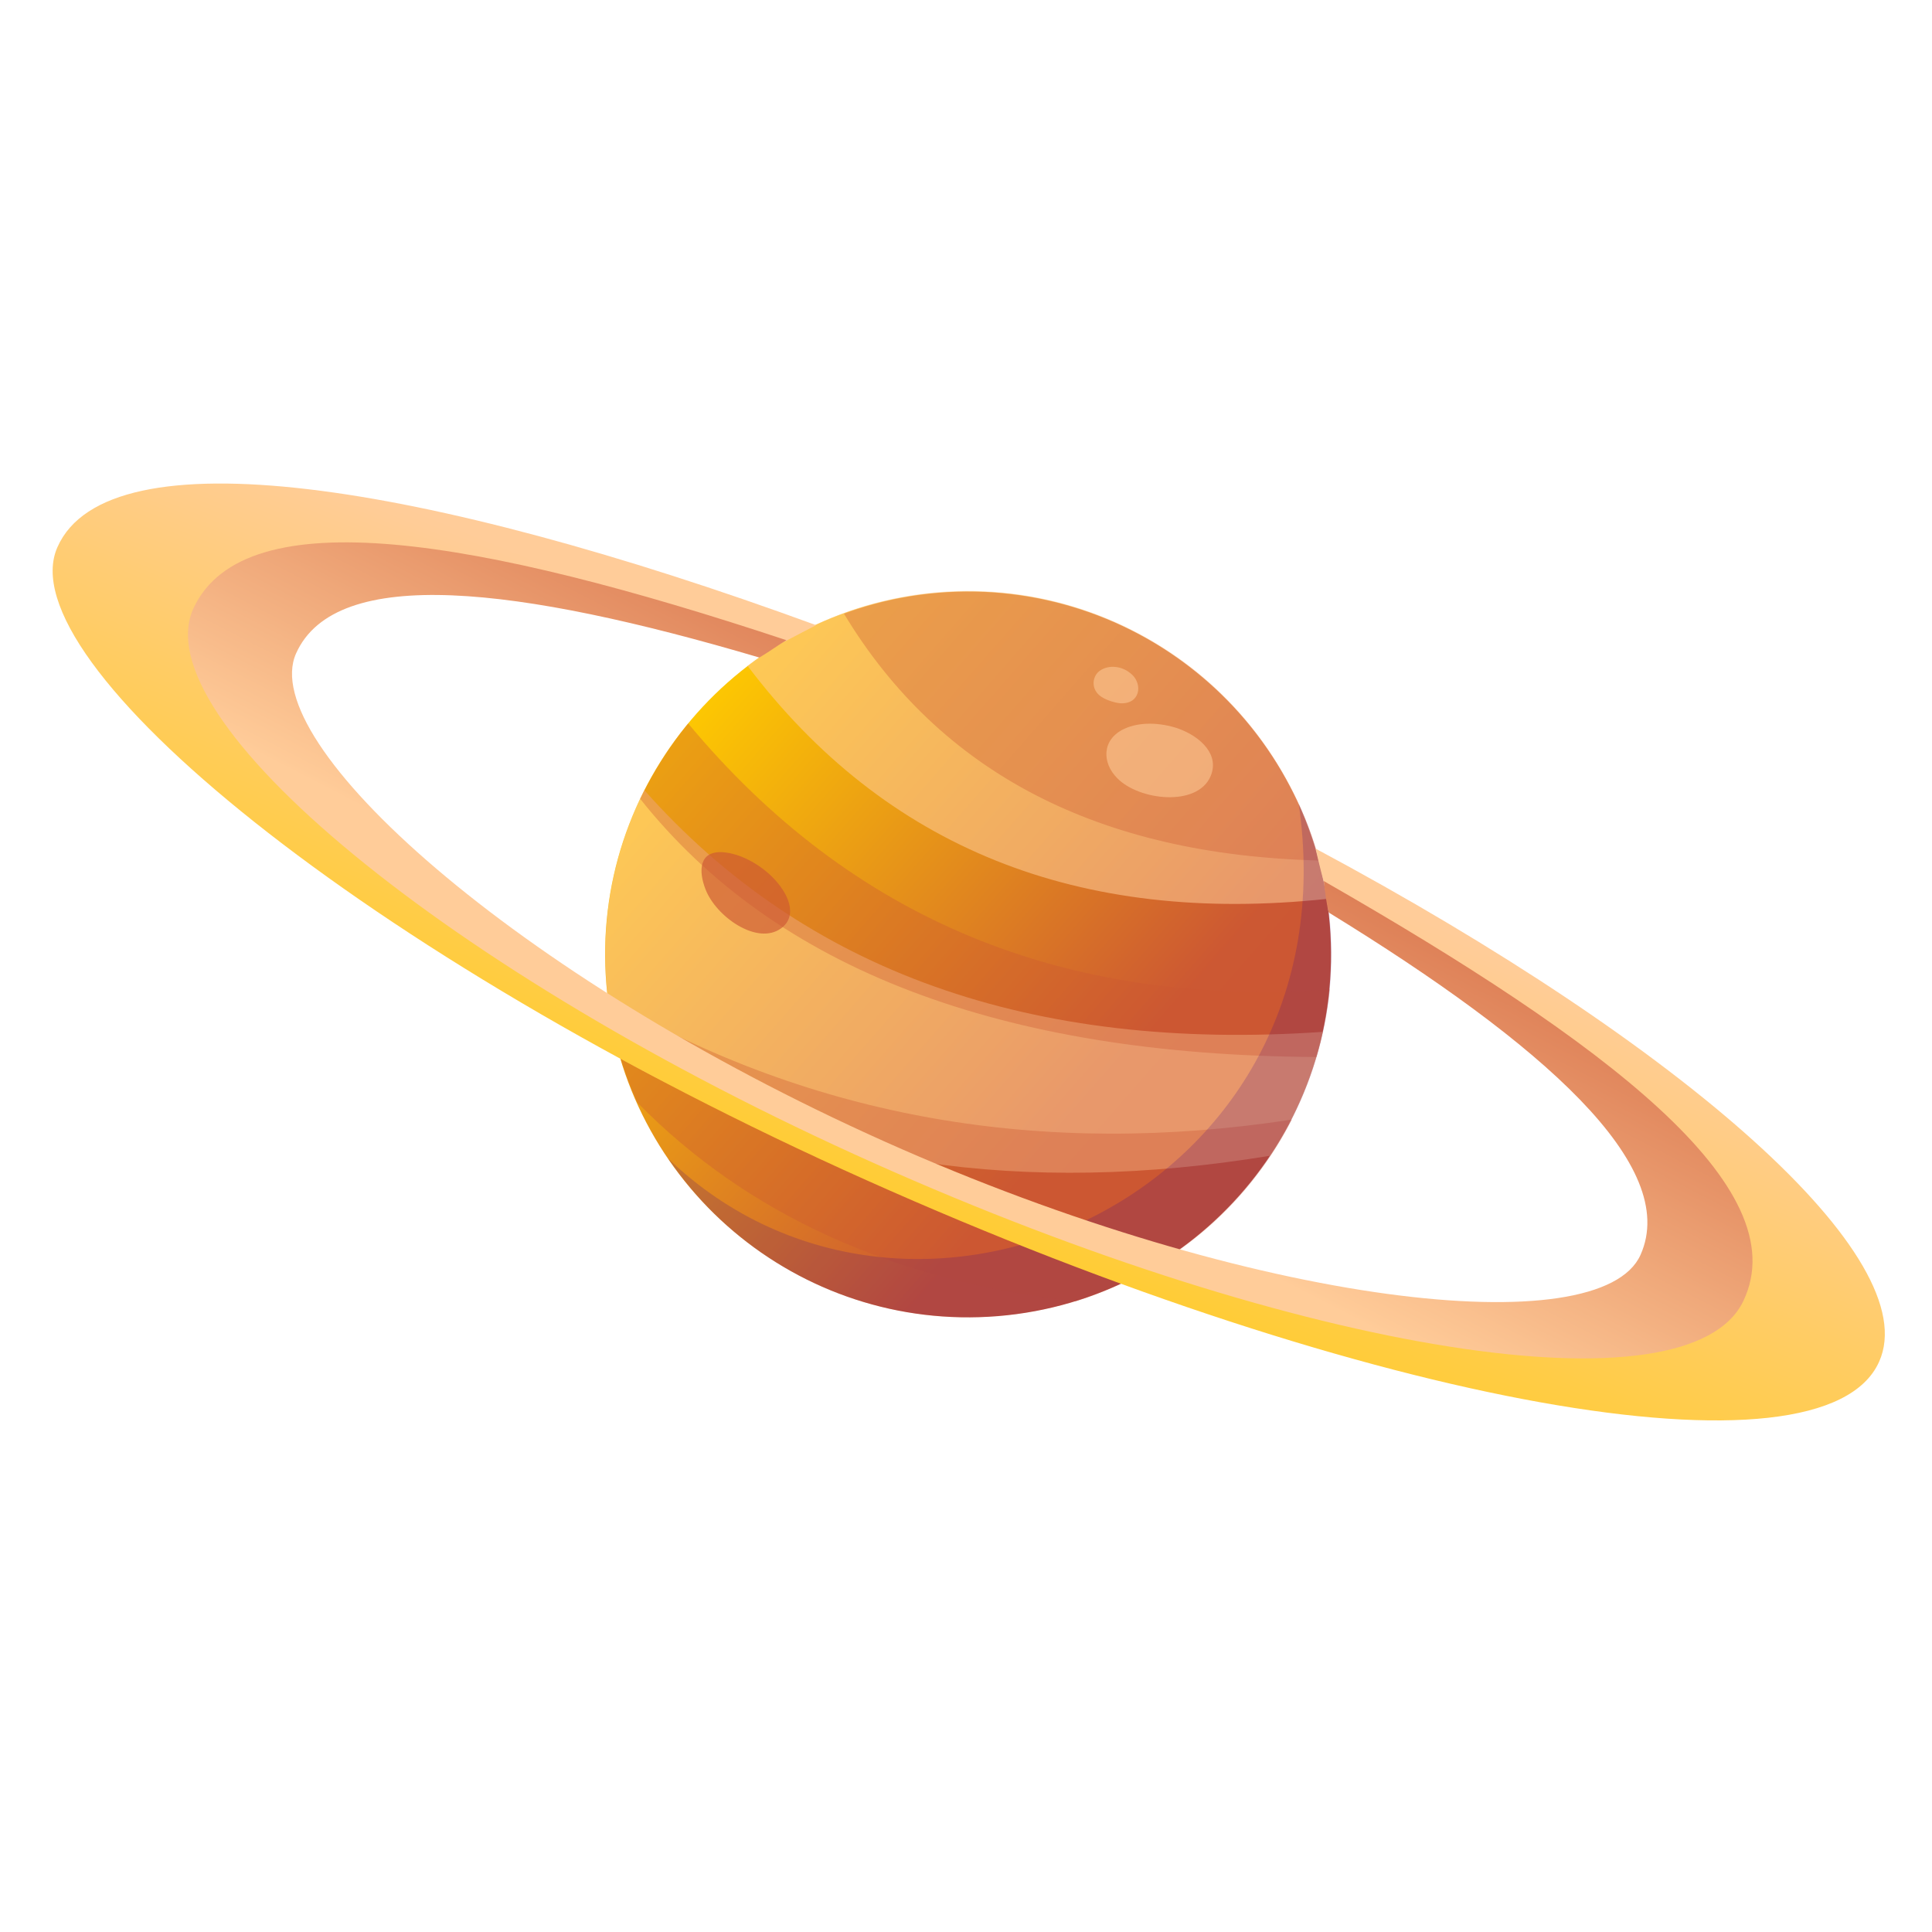 <svg xmlns="http://www.w3.org/2000/svg" xmlns:xlink="http://www.w3.org/1999/xlink" width="204" zoomAndPan="magnify" viewBox="0 0 153 153" height="204" preserveAspectRatio="xMidYMid meet" version="1.0"><defs><clipPath id="281d657086"><path d="M 47 46 L 106 46 L 106 105 L 47 105 Z M 47 46 " clip-rule="nonzero"/></clipPath><clipPath id="d9c83edb9a"><path d="M 48.02 77.953 C 49.32 93.766 63.219 105.527 79.035 104.227 C 94.848 102.922 106.609 89.027 105.309 73.211 C 104.004 57.395 90.109 45.633 74.293 46.938 C 58.477 48.238 46.715 62.137 48.02 77.953 Z M 48.02 77.953 " clip-rule="evenodd"/></clipPath><linearGradient x1="5134.377" gradientTransform="matrix(0.01, 0, 0, -0.01, -7.8, -9.703)" y1="-5598.143" x2="11332.788" gradientUnits="userSpaceOnUse" y2="-11023.85" id="b834b1d535"><stop stop-opacity="1" stop-color="rgb(100%, 79.999%, 0%)" offset="0"/><stop stop-opacity="1" stop-color="rgb(100%, 79.999%, 0%)" offset="0.125"/><stop stop-opacity="1" stop-color="rgb(100%, 79.999%, 0%)" offset="0.156"/><stop stop-opacity="1" stop-color="rgb(99.982%, 79.959%, 0.017%)" offset="0.164"/><stop stop-opacity="1" stop-color="rgb(99.825%, 79.599%, 0.172%)" offset="0.168"/><stop stop-opacity="1" stop-color="rgb(99.686%, 79.279%, 0.313%)" offset="0.172"/><stop stop-opacity="1" stop-color="rgb(99.545%, 78.958%, 0.452%)" offset="0.176"/><stop stop-opacity="1" stop-color="rgb(99.406%, 78.638%, 0.592%)" offset="0.18"/><stop stop-opacity="1" stop-color="rgb(99.266%, 78.317%, 0.731%)" offset="0.184"/><stop stop-opacity="1" stop-color="rgb(99.127%, 77.998%, 0.871%)" offset="0.188"/><stop stop-opacity="1" stop-color="rgb(98.987%, 77.678%, 1.01%)" offset="0.191"/><stop stop-opacity="1" stop-color="rgb(98.848%, 77.357%, 1.151%)" offset="0.195"/><stop stop-opacity="1" stop-color="rgb(98.708%, 77.037%, 1.289%)" offset="0.199"/><stop stop-opacity="1" stop-color="rgb(98.569%, 76.717%, 1.43%)" offset="0.203"/><stop stop-opacity="1" stop-color="rgb(98.428%, 76.396%, 1.569%)" offset="0.207"/><stop stop-opacity="1" stop-color="rgb(98.289%, 76.076%, 1.709%)" offset="0.211"/><stop stop-opacity="1" stop-color="rgb(98.149%, 75.755%, 1.848%)" offset="0.215"/><stop stop-opacity="1" stop-color="rgb(98.01%, 75.435%, 1.988%)" offset="0.219"/><stop stop-opacity="1" stop-color="rgb(97.87%, 75.114%, 2.127%)" offset="0.223"/><stop stop-opacity="1" stop-color="rgb(97.731%, 74.794%, 2.267%)" offset="0.227"/><stop stop-opacity="1" stop-color="rgb(97.591%, 74.474%, 2.406%)" offset="0.23"/><stop stop-opacity="1" stop-color="rgb(97.452%, 74.155%, 2.547%)" offset="0.234"/><stop stop-opacity="1" stop-color="rgb(97.311%, 73.834%, 2.686%)" offset="0.238"/><stop stop-opacity="1" stop-color="rgb(97.173%, 73.514%, 2.826%)" offset="0.242"/><stop stop-opacity="1" stop-color="rgb(97.032%, 73.193%, 2.965%)" offset="0.246"/><stop stop-opacity="1" stop-color="rgb(96.893%, 72.873%, 3.105%)" offset="0.25"/><stop stop-opacity="1" stop-color="rgb(96.754%, 72.552%, 3.244%)" offset="0.254"/><stop stop-opacity="1" stop-color="rgb(96.616%, 72.232%, 3.383%)" offset="0.258"/><stop stop-opacity="1" stop-color="rgb(96.475%, 71.912%, 3.522%)" offset="0.262"/><stop stop-opacity="1" stop-color="rgb(96.336%, 71.591%, 3.662%)" offset="0.266"/><stop stop-opacity="1" stop-color="rgb(96.196%, 71.271%, 3.801%)" offset="0.27"/><stop stop-opacity="1" stop-color="rgb(96.057%, 70.95%, 3.941%)" offset="0.273"/><stop stop-opacity="1" stop-color="rgb(95.917%, 70.63%, 4.08%)" offset="0.277"/><stop stop-opacity="1" stop-color="rgb(95.778%, 70.311%, 4.221%)" offset="0.281"/><stop stop-opacity="1" stop-color="rgb(95.638%, 69.991%, 4.359%)" offset="0.285"/><stop stop-opacity="1" stop-color="rgb(95.499%, 69.67%, 4.5%)" offset="0.289"/><stop stop-opacity="1" stop-color="rgb(95.358%, 69.35%, 4.639%)" offset="0.293"/><stop stop-opacity="1" stop-color="rgb(95.219%, 69.029%, 4.779%)" offset="0.297"/><stop stop-opacity="1" stop-color="rgb(95.079%, 68.709%, 4.918%)" offset="0.301"/><stop stop-opacity="1" stop-color="rgb(94.94%, 68.388%, 5.058%)" offset="0.305"/><stop stop-opacity="1" stop-color="rgb(94.8%, 68.068%, 5.197%)" offset="0.309"/><stop stop-opacity="1" stop-color="rgb(94.661%, 67.747%, 5.338%)" offset="0.312"/><stop stop-opacity="1" stop-color="rgb(94.521%, 67.427%, 5.476%)" offset="0.316"/><stop stop-opacity="1" stop-color="rgb(94.382%, 67.107%, 5.617%)" offset="0.32"/><stop stop-opacity="1" stop-color="rgb(94.241%, 66.786%, 5.756%)" offset="0.324"/><stop stop-opacity="1" stop-color="rgb(94.102%, 66.467%, 5.896%)" offset="0.328"/><stop stop-opacity="1" stop-color="rgb(93.962%, 66.147%, 6.035%)" offset="0.332"/><stop stop-opacity="1" stop-color="rgb(93.823%, 65.826%, 6.175%)" offset="0.336"/><stop stop-opacity="1" stop-color="rgb(93.683%, 65.506%, 6.314%)" offset="0.34"/><stop stop-opacity="1" stop-color="rgb(93.544%, 65.186%, 6.454%)" offset="0.344"/><stop stop-opacity="1" stop-color="rgb(93.404%, 64.865%, 6.593%)" offset="0.348"/><stop stop-opacity="1" stop-color="rgb(93.265%, 64.545%, 6.734%)" offset="0.352"/><stop stop-opacity="1" stop-color="rgb(93.124%, 64.224%, 6.873%)" offset="0.355"/><stop stop-opacity="1" stop-color="rgb(92.986%, 63.904%, 7.013%)" offset="0.359"/><stop stop-opacity="1" stop-color="rgb(92.845%, 63.583%, 7.152%)" offset="0.363"/><stop stop-opacity="1" stop-color="rgb(92.706%, 63.263%, 7.292%)" offset="0.367"/><stop stop-opacity="1" stop-color="rgb(92.566%, 62.943%, 7.431%)" offset="0.371"/><stop stop-opacity="1" stop-color="rgb(92.427%, 62.622%, 7.571%)" offset="0.375"/><stop stop-opacity="1" stop-color="rgb(92.288%, 62.302%, 7.71%)" offset="0.379"/><stop stop-opacity="1" stop-color="rgb(92.149%, 61.983%, 7.849%)" offset="0.383"/><stop stop-opacity="1" stop-color="rgb(92.009%, 61.662%, 7.988%)" offset="0.387"/><stop stop-opacity="1" stop-color="rgb(91.87%, 61.342%, 8.128%)" offset="0.391"/><stop stop-opacity="1" stop-color="rgb(91.73%, 61.021%, 8.267%)" offset="0.395"/><stop stop-opacity="1" stop-color="rgb(91.591%, 60.701%, 8.408%)" offset="0.398"/><stop stop-opacity="1" stop-color="rgb(91.451%, 60.381%, 8.546%)" offset="0.402"/><stop stop-opacity="1" stop-color="rgb(91.312%, 60.06%, 8.687%)" offset="0.406"/><stop stop-opacity="1" stop-color="rgb(91.171%, 59.74%, 8.826%)" offset="0.41"/><stop stop-opacity="1" stop-color="rgb(91.032%, 59.419%, 8.966%)" offset="0.414"/><stop stop-opacity="1" stop-color="rgb(90.892%, 59.099%, 9.105%)" offset="0.418"/><stop stop-opacity="1" stop-color="rgb(90.753%, 58.778%, 9.245%)" offset="0.422"/><stop stop-opacity="1" stop-color="rgb(90.613%, 58.458%, 9.384%)" offset="0.426"/><stop stop-opacity="1" stop-color="rgb(90.474%, 58.139%, 9.525%)" offset="0.43"/><stop stop-opacity="1" stop-color="rgb(90.334%, 57.819%, 9.663%)" offset="0.434"/><stop stop-opacity="1" stop-color="rgb(90.195%, 57.498%, 9.804%)" offset="0.438"/><stop stop-opacity="1" stop-color="rgb(90.054%, 57.178%, 9.943%)" offset="0.441"/><stop stop-opacity="1" stop-color="rgb(89.915%, 56.857%, 10.083%)" offset="0.445"/><stop stop-opacity="1" stop-color="rgb(89.775%, 56.537%, 10.222%)" offset="0.449"/><stop stop-opacity="1" stop-color="rgb(89.636%, 56.216%, 10.362%)" offset="0.453"/><stop stop-opacity="1" stop-color="rgb(89.496%, 55.896%, 10.501%)" offset="0.457"/><stop stop-opacity="1" stop-color="rgb(89.357%, 55.576%, 10.641%)" offset="0.461"/><stop stop-opacity="1" stop-color="rgb(89.217%, 55.255%, 10.78%)" offset="0.465"/><stop stop-opacity="1" stop-color="rgb(89.078%, 54.935%, 10.921%)" offset="0.469"/><stop stop-opacity="1" stop-color="rgb(88.937%, 54.614%, 11.06%)" offset="0.473"/><stop stop-opacity="1" stop-color="rgb(88.799%, 54.295%, 11.2%)" offset="0.477"/><stop stop-opacity="1" stop-color="rgb(88.658%, 53.975%, 11.339%)" offset="0.48"/><stop stop-opacity="1" stop-color="rgb(88.519%, 53.654%, 11.479%)" offset="0.484"/><stop stop-opacity="1" stop-color="rgb(88.379%, 53.334%, 11.618%)" offset="0.488"/><stop stop-opacity="1" stop-color="rgb(88.24%, 53.014%, 11.758%)" offset="0.492"/><stop stop-opacity="1" stop-color="rgb(88.101%, 52.693%, 11.897%)" offset="0.496"/><stop stop-opacity="1" stop-color="rgb(87.962%, 52.373%, 12.036%)" offset="0.5"/><stop stop-opacity="1" stop-color="rgb(87.822%, 52.052%, 12.175%)" offset="0.504"/><stop stop-opacity="1" stop-color="rgb(87.683%, 51.732%, 12.315%)" offset="0.508"/><stop stop-opacity="1" stop-color="rgb(87.543%, 51.411%, 12.454%)" offset="0.512"/><stop stop-opacity="1" stop-color="rgb(87.404%, 51.091%, 12.595%)" offset="0.516"/><stop stop-opacity="1" stop-color="rgb(87.263%, 50.771%, 12.733%)" offset="0.52"/><stop stop-opacity="1" stop-color="rgb(87.125%, 50.452%, 12.874%)" offset="0.523"/><stop stop-opacity="1" stop-color="rgb(86.984%, 50.131%, 13.013%)" offset="0.527"/><stop stop-opacity="1" stop-color="rgb(86.845%, 49.811%, 13.153%)" offset="0.531"/><stop stop-opacity="1" stop-color="rgb(86.705%, 49.49%, 13.292%)" offset="0.535"/><stop stop-opacity="1" stop-color="rgb(86.566%, 49.17%, 13.432%)" offset="0.539"/><stop stop-opacity="1" stop-color="rgb(86.426%, 48.849%, 13.571%)" offset="0.543"/><stop stop-opacity="1" stop-color="rgb(86.287%, 48.529%, 13.712%)" offset="0.547"/><stop stop-opacity="1" stop-color="rgb(86.147%, 48.209%, 13.85%)" offset="0.551"/><stop stop-opacity="1" stop-color="rgb(86.008%, 47.888%, 13.991%)" offset="0.555"/><stop stop-opacity="1" stop-color="rgb(85.867%, 47.568%, 14.13%)" offset="0.559"/><stop stop-opacity="1" stop-color="rgb(85.728%, 47.247%, 14.27%)" offset="0.562"/><stop stop-opacity="1" stop-color="rgb(85.588%, 46.927%, 14.409%)" offset="0.566"/><stop stop-opacity="1" stop-color="rgb(85.449%, 46.608%, 14.549%)" offset="0.57"/><stop stop-opacity="1" stop-color="rgb(85.309%, 46.288%, 14.688%)" offset="0.574"/><stop stop-opacity="1" stop-color="rgb(85.17%, 45.967%, 14.828%)" offset="0.578"/><stop stop-opacity="1" stop-color="rgb(85.03%, 45.647%, 14.967%)" offset="0.582"/><stop stop-opacity="1" stop-color="rgb(84.891%, 45.326%, 15.108%)" offset="0.586"/><stop stop-opacity="1" stop-color="rgb(84.75%, 45.006%, 15.247%)" offset="0.59"/><stop stop-opacity="1" stop-color="rgb(84.612%, 44.685%, 15.387%)" offset="0.594"/><stop stop-opacity="1" stop-color="rgb(84.471%, 44.365%, 15.526%)" offset="0.598"/><stop stop-opacity="1" stop-color="rgb(84.332%, 44.044%, 15.666%)" offset="0.602"/><stop stop-opacity="1" stop-color="rgb(84.192%, 43.724%, 15.805%)" offset="0.605"/><stop stop-opacity="1" stop-color="rgb(84.053%, 43.404%, 15.945%)" offset="0.609"/><stop stop-opacity="1" stop-color="rgb(83.914%, 43.083%, 16.084%)" offset="0.613"/><stop stop-opacity="1" stop-color="rgb(83.775%, 42.764%, 16.223%)" offset="0.617"/><stop stop-opacity="1" stop-color="rgb(83.635%, 42.444%, 16.362%)" offset="0.621"/><stop stop-opacity="1" stop-color="rgb(83.496%, 42.123%, 16.502%)" offset="0.625"/><stop stop-opacity="1" stop-color="rgb(83.356%, 41.803%, 16.641%)" offset="0.629"/><stop stop-opacity="1" stop-color="rgb(83.217%, 41.483%, 16.782%)" offset="0.633"/><stop stop-opacity="1" stop-color="rgb(83.076%, 41.162%, 16.92%)" offset="0.637"/><stop stop-opacity="1" stop-color="rgb(82.938%, 40.842%, 17.061%)" offset="0.641"/><stop stop-opacity="1" stop-color="rgb(82.797%, 40.521%, 17.2%)" offset="0.645"/><stop stop-opacity="1" stop-color="rgb(82.658%, 40.201%, 17.34%)" offset="0.648"/><stop stop-opacity="1" stop-color="rgb(82.518%, 39.88%, 17.479%)" offset="0.652"/><stop stop-opacity="1" stop-color="rgb(82.379%, 39.56%, 17.619%)" offset="0.656"/><stop stop-opacity="1" stop-color="rgb(82.239%, 39.24%, 17.758%)" offset="0.66"/><stop stop-opacity="1" stop-color="rgb(82.1%, 38.921%, 17.899%)" offset="0.664"/><stop stop-opacity="1" stop-color="rgb(81.96%, 38.6%, 18.037%)" offset="0.668"/><stop stop-opacity="1" stop-color="rgb(81.821%, 38.28%, 18.178%)" offset="0.672"/><stop stop-opacity="1" stop-color="rgb(81.68%, 37.959%, 18.317%)" offset="0.676"/><stop stop-opacity="1" stop-color="rgb(81.541%, 37.639%, 18.457%)" offset="0.68"/><stop stop-opacity="1" stop-color="rgb(81.401%, 37.318%, 18.596%)" offset="0.684"/><stop stop-opacity="1" stop-color="rgb(81.262%, 36.998%, 18.736%)" offset="0.688"/><stop stop-opacity="1" stop-color="rgb(81.122%, 36.678%, 18.875%)" offset="0.691"/><stop stop-opacity="1" stop-color="rgb(80.983%, 36.357%, 19.016%)" offset="0.695"/><stop stop-opacity="1" stop-color="rgb(80.843%, 36.037%, 19.154%)" offset="0.699"/><stop stop-opacity="1" stop-color="rgb(80.704%, 35.716%, 19.295%)" offset="0.703"/><stop stop-opacity="1" stop-color="rgb(80.563%, 35.396%, 19.434%)" offset="0.707"/><stop stop-opacity="1" stop-color="rgb(80.424%, 35.077%, 19.574%)" offset="0.711"/><stop stop-opacity="1" stop-color="rgb(80.284%, 34.756%, 19.713%)" offset="0.715"/><stop stop-opacity="1" stop-color="rgb(80.145%, 34.436%, 19.853%)" offset="0.719"/><stop stop-opacity="1" stop-color="rgb(80.072%, 34.267%, 19.926%)" offset="0.75"/><stop stop-opacity="1" stop-color="rgb(79.999%, 34.099%, 20%)" offset="1"/></linearGradient><clipPath id="847b8923e8"><path d="M 4 38 L 150 38 L 150 113 L 4 113 Z M 4 38 " clip-rule="nonzero"/></clipPath><clipPath id="8bbd236a99"><path d="M 104.184 67.203 C 133.465 82.875 152.5 99.668 148.809 107.844 C 144.395 117.727 108.492 111.32 68.648 93.477 C 28.836 75.672 0.5 52.328 4.555 43.316 C 8.57 34.27 33.469 38.105 64.629 49.508 L 62.133 50.809 C 37.992 42.773 19.285 40.312 15.699 48.312 C 12.117 56.273 35.715 76.758 69.406 91.848 C 103.102 106.902 133.645 111.863 137.66 102.887 C 140.773 95.902 126.984 82.621 104.875 69.953 C 104.836 69.918 104.367 68.035 104.184 67.203 Z M 104.184 67.203 " clip-rule="evenodd"/></clipPath><linearGradient x1="10694.792" gradientTransform="matrix(0.01, 0, 0, -0.01, -7.8, -9.703)" y1="-2277.41" x2="5742.452" gradientUnits="userSpaceOnUse" y2="-14430.402" id="d637eddd07"><stop stop-opacity="1" stop-color="rgb(100%, 79.999%, 59.999%)" offset="0"/><stop stop-opacity="1" stop-color="rgb(100%, 79.999%, 59.999%)" offset="0.25"/><stop stop-opacity="1" stop-color="rgb(100%, 79.999%, 59.999%)" offset="0.375"/><stop stop-opacity="1" stop-color="rgb(100%, 79.999%, 59.999%)" offset="0.383"/><stop stop-opacity="1" stop-color="rgb(100%, 79.999%, 59.546%)" offset="0.387"/><stop stop-opacity="1" stop-color="rgb(100%, 79.999%, 59.093%)" offset="0.391"/><stop stop-opacity="1" stop-color="rgb(100%, 79.999%, 58.531%)" offset="0.395"/><stop stop-opacity="1" stop-color="rgb(100%, 79.999%, 57.971%)" offset="0.398"/><stop stop-opacity="1" stop-color="rgb(100%, 79.999%, 57.41%)" offset="0.402"/><stop stop-opacity="1" stop-color="rgb(100%, 79.999%, 56.85%)" offset="0.406"/><stop stop-opacity="1" stop-color="rgb(100%, 79.999%, 56.288%)" offset="0.41"/><stop stop-opacity="1" stop-color="rgb(100%, 79.999%, 55.728%)" offset="0.414"/><stop stop-opacity="1" stop-color="rgb(100%, 79.999%, 55.168%)" offset="0.418"/><stop stop-opacity="1" stop-color="rgb(100%, 79.999%, 54.608%)" offset="0.422"/><stop stop-opacity="1" stop-color="rgb(100%, 79.999%, 54.047%)" offset="0.426"/><stop stop-opacity="1" stop-color="rgb(100%, 79.999%, 53.487%)" offset="0.43"/><stop stop-opacity="1" stop-color="rgb(100%, 79.999%, 52.925%)" offset="0.434"/><stop stop-opacity="1" stop-color="rgb(100%, 79.999%, 52.365%)" offset="0.438"/><stop stop-opacity="1" stop-color="rgb(100%, 79.999%, 51.804%)" offset="0.441"/><stop stop-opacity="1" stop-color="rgb(100%, 79.999%, 51.244%)" offset="0.445"/><stop stop-opacity="1" stop-color="rgb(100%, 79.999%, 50.682%)" offset="0.449"/><stop stop-opacity="1" stop-color="rgb(100%, 79.999%, 50.122%)" offset="0.453"/><stop stop-opacity="1" stop-color="rgb(100%, 79.999%, 49.561%)" offset="0.457"/><stop stop-opacity="1" stop-color="rgb(100%, 79.999%, 49.001%)" offset="0.461"/><stop stop-opacity="1" stop-color="rgb(100%, 79.999%, 48.439%)" offset="0.465"/><stop stop-opacity="1" stop-color="rgb(100%, 79.999%, 47.879%)" offset="0.469"/><stop stop-opacity="1" stop-color="rgb(100%, 79.999%, 47.318%)" offset="0.473"/><stop stop-opacity="1" stop-color="rgb(100%, 79.999%, 46.758%)" offset="0.477"/><stop stop-opacity="1" stop-color="rgb(100%, 79.999%, 46.196%)" offset="0.48"/><stop stop-opacity="1" stop-color="rgb(100%, 79.999%, 45.636%)" offset="0.484"/><stop stop-opacity="1" stop-color="rgb(100%, 79.999%, 45.074%)" offset="0.488"/><stop stop-opacity="1" stop-color="rgb(100%, 79.999%, 44.514%)" offset="0.492"/><stop stop-opacity="1" stop-color="rgb(100%, 79.999%, 43.954%)" offset="0.496"/><stop stop-opacity="1" stop-color="rgb(100%, 79.999%, 43.394%)" offset="0.5"/><stop stop-opacity="1" stop-color="rgb(100%, 79.999%, 42.833%)" offset="0.504"/><stop stop-opacity="1" stop-color="rgb(100%, 79.999%, 42.273%)" offset="0.508"/><stop stop-opacity="1" stop-color="rgb(100%, 79.999%, 41.711%)" offset="0.512"/><stop stop-opacity="1" stop-color="rgb(100%, 79.999%, 41.151%)" offset="0.516"/><stop stop-opacity="1" stop-color="rgb(100%, 79.999%, 40.59%)" offset="0.52"/><stop stop-opacity="1" stop-color="rgb(100%, 79.999%, 40.03%)" offset="0.523"/><stop stop-opacity="1" stop-color="rgb(100%, 79.999%, 39.468%)" offset="0.527"/><stop stop-opacity="1" stop-color="rgb(100%, 79.999%, 38.908%)" offset="0.531"/><stop stop-opacity="1" stop-color="rgb(100%, 79.999%, 38.347%)" offset="0.535"/><stop stop-opacity="1" stop-color="rgb(100%, 79.999%, 37.787%)" offset="0.539"/><stop stop-opacity="1" stop-color="rgb(100%, 79.999%, 37.225%)" offset="0.543"/><stop stop-opacity="1" stop-color="rgb(100%, 79.999%, 36.665%)" offset="0.547"/><stop stop-opacity="1" stop-color="rgb(100%, 79.999%, 36.104%)" offset="0.551"/><stop stop-opacity="1" stop-color="rgb(100%, 79.999%, 35.544%)" offset="0.555"/><stop stop-opacity="1" stop-color="rgb(100%, 79.999%, 34.982%)" offset="0.559"/><stop stop-opacity="1" stop-color="rgb(100%, 79.999%, 34.422%)" offset="0.562"/><stop stop-opacity="1" stop-color="rgb(100%, 79.999%, 33.861%)" offset="0.566"/><stop stop-opacity="1" stop-color="rgb(100%, 79.999%, 33.301%)" offset="0.57"/><stop stop-opacity="1" stop-color="rgb(100%, 79.999%, 32.741%)" offset="0.574"/><stop stop-opacity="1" stop-color="rgb(100%, 79.999%, 32.181%)" offset="0.578"/><stop stop-opacity="1" stop-color="rgb(100%, 79.999%, 31.619%)" offset="0.582"/><stop stop-opacity="1" stop-color="rgb(100%, 79.999%, 31.059%)" offset="0.586"/><stop stop-opacity="1" stop-color="rgb(100%, 79.999%, 30.498%)" offset="0.59"/><stop stop-opacity="1" stop-color="rgb(100%, 79.999%, 29.938%)" offset="0.594"/><stop stop-opacity="1" stop-color="rgb(100%, 79.999%, 29.376%)" offset="0.598"/><stop stop-opacity="1" stop-color="rgb(100%, 79.999%, 28.816%)" offset="0.602"/><stop stop-opacity="1" stop-color="rgb(100%, 79.999%, 28.255%)" offset="0.605"/><stop stop-opacity="1" stop-color="rgb(100%, 79.999%, 27.695%)" offset="0.609"/><stop stop-opacity="1" stop-color="rgb(100%, 79.999%, 27.133%)" offset="0.613"/><stop stop-opacity="1" stop-color="rgb(100%, 79.999%, 26.573%)" offset="0.617"/><stop stop-opacity="1" stop-color="rgb(100%, 79.999%, 26.012%)" offset="0.621"/><stop stop-opacity="1" stop-color="rgb(100%, 79.999%, 25.452%)" offset="0.625"/><stop stop-opacity="1" stop-color="rgb(100%, 79.999%, 24.89%)" offset="0.629"/><stop stop-opacity="1" stop-color="rgb(100%, 79.999%, 24.33%)" offset="0.633"/><stop stop-opacity="1" stop-color="rgb(100%, 79.999%, 23.769%)" offset="0.637"/><stop stop-opacity="1" stop-color="rgb(100%, 79.999%, 23.209%)" offset="0.641"/><stop stop-opacity="1" stop-color="rgb(100%, 79.999%, 22.647%)" offset="0.645"/><stop stop-opacity="1" stop-color="rgb(100%, 79.999%, 22.087%)" offset="0.648"/><stop stop-opacity="1" stop-color="rgb(100%, 79.999%, 21.527%)" offset="0.652"/><stop stop-opacity="1" stop-color="rgb(100%, 79.999%, 20.967%)" offset="0.656"/><stop stop-opacity="1" stop-color="rgb(100%, 79.999%, 20.406%)" offset="0.66"/><stop stop-opacity="1" stop-color="rgb(100%, 79.999%, 19.846%)" offset="0.664"/><stop stop-opacity="1" stop-color="rgb(100%, 79.999%, 19.284%)" offset="0.668"/><stop stop-opacity="1" stop-color="rgb(100%, 79.999%, 18.724%)" offset="0.672"/><stop stop-opacity="1" stop-color="rgb(100%, 79.999%, 18.163%)" offset="0.676"/><stop stop-opacity="1" stop-color="rgb(100%, 79.999%, 17.603%)" offset="0.68"/><stop stop-opacity="1" stop-color="rgb(100%, 79.999%, 17.041%)" offset="0.684"/><stop stop-opacity="1" stop-color="rgb(100%, 79.999%, 16.481%)" offset="0.688"/><stop stop-opacity="1" stop-color="rgb(100%, 79.999%, 15.919%)" offset="0.691"/><stop stop-opacity="1" stop-color="rgb(100%, 79.999%, 15.359%)" offset="0.695"/><stop stop-opacity="1" stop-color="rgb(100%, 79.999%, 14.798%)" offset="0.699"/><stop stop-opacity="1" stop-color="rgb(100%, 79.999%, 14.238%)" offset="0.703"/><stop stop-opacity="1" stop-color="rgb(100%, 79.999%, 13.676%)" offset="0.707"/><stop stop-opacity="1" stop-color="rgb(100%, 79.999%, 13.116%)" offset="0.711"/><stop stop-opacity="1" stop-color="rgb(100%, 79.999%, 12.555%)" offset="0.715"/><stop stop-opacity="1" stop-color="rgb(100%, 79.999%, 11.995%)" offset="0.719"/><stop stop-opacity="1" stop-color="rgb(100%, 79.999%, 11.433%)" offset="0.723"/><stop stop-opacity="1" stop-color="rgb(100%, 79.999%, 10.873%)" offset="0.727"/><stop stop-opacity="1" stop-color="rgb(100%, 79.999%, 10.313%)" offset="0.73"/><stop stop-opacity="1" stop-color="rgb(100%, 79.999%, 9.753%)" offset="0.734"/><stop stop-opacity="1" stop-color="rgb(100%, 79.999%, 9.192%)" offset="0.738"/><stop stop-opacity="1" stop-color="rgb(100%, 79.999%, 8.632%)" offset="0.742"/><stop stop-opacity="1" stop-color="rgb(100%, 79.999%, 8.07%)" offset="0.746"/><stop stop-opacity="1" stop-color="rgb(100%, 79.999%, 7.51%)" offset="0.75"/><stop stop-opacity="1" stop-color="rgb(100%, 79.999%, 6.949%)" offset="0.754"/><stop stop-opacity="1" stop-color="rgb(100%, 79.999%, 6.389%)" offset="0.758"/><stop stop-opacity="1" stop-color="rgb(100%, 79.999%, 5.827%)" offset="0.762"/><stop stop-opacity="1" stop-color="rgb(100%, 79.999%, 5.267%)" offset="0.766"/><stop stop-opacity="1" stop-color="rgb(100%, 79.999%, 4.706%)" offset="0.77"/><stop stop-opacity="1" stop-color="rgb(100%, 79.999%, 4.146%)" offset="0.773"/><stop stop-opacity="1" stop-color="rgb(100%, 79.999%, 3.584%)" offset="0.777"/><stop stop-opacity="1" stop-color="rgb(100%, 79.999%, 3.024%)" offset="0.781"/><stop stop-opacity="1" stop-color="rgb(100%, 79.999%, 2.463%)" offset="0.785"/><stop stop-opacity="1" stop-color="rgb(100%, 79.999%, 1.903%)" offset="0.789"/><stop stop-opacity="1" stop-color="rgb(100%, 79.999%, 1.341%)" offset="0.793"/><stop stop-opacity="1" stop-color="rgb(100%, 79.999%, 0.781%)" offset="0.797"/><stop stop-opacity="1" stop-color="rgb(100%, 79.999%, 0.391%)" offset="0.801"/><stop stop-opacity="1" stop-color="rgb(100%, 79.999%, 0%)" offset="0.805"/><stop stop-opacity="1" stop-color="rgb(100%, 79.999%, 0%)" offset="0.812"/><stop stop-opacity="1" stop-color="rgb(100%, 79.999%, 0%)" offset="0.875"/><stop stop-opacity="1" stop-color="rgb(100%, 79.999%, 0%)" offset="1"/></linearGradient><clipPath id="2f165fa463"><path d="M 14 42 L 139 42 L 139 108 L 14 108 Z M 14 42 " clip-rule="nonzero"/></clipPath><clipPath id="7e85ade3d2"><path d="M 104.836 69.773 C 127.059 82.512 142.367 94.02 138.059 103.031 C 133.754 112.043 103.102 107.266 69.191 92.102 C 35.281 76.938 11.25 56.816 15.34 48.133 C 19.43 39.445 37.957 42.629 62.277 50.699 C 61.555 51.137 60.867 51.641 60.141 52.074 C 41.035 46.43 26.594 44.691 23.445 51.75 C 20.297 58.809 40.637 77.227 70.059 90.402 C 99.445 103.539 126.77 106.434 129.918 99.375 C 133.066 92.32 122.207 82.691 105.234 72.27 C 105.125 72.055 104.91 70.531 104.836 69.773 Z M 104.836 69.773 " clip-rule="evenodd"/></clipPath><linearGradient x1="5447.093" gradientTransform="matrix(0.01, 0, 0, -0.01, -7.8, -9.703)" y1="-13718.187" x2="11015.343" gradientUnits="userSpaceOnUse" y2="-2922.779" id="df31eaa9ab"><stop stop-opacity="1" stop-color="rgb(100%, 79.999%, 59.999%)" offset="0"/><stop stop-opacity="1" stop-color="rgb(100%, 79.999%, 59.999%)" offset="0.25"/><stop stop-opacity="1" stop-color="rgb(100%, 79.999%, 59.999%)" offset="0.375"/><stop stop-opacity="1" stop-color="rgb(100%, 79.999%, 59.999%)" offset="0.391"/><stop stop-opacity="1" stop-color="rgb(99.933%, 79.846%, 59.866%)" offset="0.398"/><stop stop-opacity="1" stop-color="rgb(99.661%, 79.222%, 59.322%)" offset="0.402"/><stop stop-opacity="1" stop-color="rgb(99.455%, 78.751%, 58.911%)" offset="0.406"/><stop stop-opacity="1" stop-color="rgb(99.249%, 78.278%, 58.499%)" offset="0.41"/><stop stop-opacity="1" stop-color="rgb(99.043%, 77.806%, 58.087%)" offset="0.414"/><stop stop-opacity="1" stop-color="rgb(98.837%, 77.333%, 57.675%)" offset="0.418"/><stop stop-opacity="1" stop-color="rgb(98.631%, 76.862%, 57.265%)" offset="0.422"/><stop stop-opacity="1" stop-color="rgb(98.425%, 76.389%, 56.853%)" offset="0.426"/><stop stop-opacity="1" stop-color="rgb(98.221%, 75.917%, 56.442%)" offset="0.43"/><stop stop-opacity="1" stop-color="rgb(98.015%, 75.444%, 56.03%)" offset="0.434"/><stop stop-opacity="1" stop-color="rgb(97.809%, 74.973%, 55.618%)" offset="0.438"/><stop stop-opacity="1" stop-color="rgb(97.603%, 74.5%, 55.206%)" offset="0.441"/><stop stop-opacity="1" stop-color="rgb(97.397%, 74.028%, 54.796%)" offset="0.445"/><stop stop-opacity="1" stop-color="rgb(97.191%, 73.555%, 54.384%)" offset="0.449"/><stop stop-opacity="1" stop-color="rgb(96.986%, 73.083%, 53.972%)" offset="0.453"/><stop stop-opacity="1" stop-color="rgb(96.78%, 72.61%, 53.56%)" offset="0.457"/><stop stop-opacity="1" stop-color="rgb(96.574%, 72.139%, 53.149%)" offset="0.461"/><stop stop-opacity="1" stop-color="rgb(96.368%, 71.666%, 52.737%)" offset="0.465"/><stop stop-opacity="1" stop-color="rgb(96.162%, 71.194%, 52.325%)" offset="0.469"/><stop stop-opacity="1" stop-color="rgb(95.956%, 70.721%, 51.913%)" offset="0.473"/><stop stop-opacity="1" stop-color="rgb(95.75%, 70.25%, 51.503%)" offset="0.477"/><stop stop-opacity="1" stop-color="rgb(95.544%, 69.777%, 51.091%)" offset="0.48"/><stop stop-opacity="1" stop-color="rgb(95.34%, 69.305%, 50.679%)" offset="0.484"/><stop stop-opacity="1" stop-color="rgb(95.134%, 68.832%, 50.267%)" offset="0.488"/><stop stop-opacity="1" stop-color="rgb(94.928%, 68.361%, 49.857%)" offset="0.492"/><stop stop-opacity="1" stop-color="rgb(94.722%, 67.888%, 49.445%)" offset="0.496"/><stop stop-opacity="1" stop-color="rgb(94.516%, 67.416%, 49.033%)" offset="0.5"/><stop stop-opacity="1" stop-color="rgb(94.31%, 66.943%, 48.621%)" offset="0.504"/><stop stop-opacity="1" stop-color="rgb(94.104%, 66.472%, 48.21%)" offset="0.508"/><stop stop-opacity="1" stop-color="rgb(93.898%, 65.999%, 47.798%)" offset="0.512"/><stop stop-opacity="1" stop-color="rgb(93.694%, 65.526%, 47.386%)" offset="0.516"/><stop stop-opacity="1" stop-color="rgb(93.488%, 65.053%, 46.974%)" offset="0.52"/><stop stop-opacity="1" stop-color="rgb(93.282%, 64.581%, 46.564%)" offset="0.523"/><stop stop-opacity="1" stop-color="rgb(93.076%, 64.108%, 46.152%)" offset="0.527"/><stop stop-opacity="1" stop-color="rgb(92.87%, 63.637%, 45.741%)" offset="0.531"/><stop stop-opacity="1" stop-color="rgb(92.664%, 63.164%, 45.329%)" offset="0.535"/><stop stop-opacity="1" stop-color="rgb(92.458%, 62.692%, 44.917%)" offset="0.539"/><stop stop-opacity="1" stop-color="rgb(92.252%, 62.219%, 44.505%)" offset="0.543"/><stop stop-opacity="1" stop-color="rgb(92.047%, 61.748%, 44.095%)" offset="0.547"/><stop stop-opacity="1" stop-color="rgb(91.841%, 61.275%, 43.683%)" offset="0.551"/><stop stop-opacity="1" stop-color="rgb(91.635%, 60.803%, 43.271%)" offset="0.555"/><stop stop-opacity="1" stop-color="rgb(91.429%, 60.33%, 42.859%)" offset="0.559"/><stop stop-opacity="1" stop-color="rgb(91.223%, 59.859%, 42.448%)" offset="0.562"/><stop stop-opacity="1" stop-color="rgb(91.017%, 59.386%, 42.036%)" offset="0.566"/><stop stop-opacity="1" stop-color="rgb(90.813%, 58.914%, 41.624%)" offset="0.57"/><stop stop-opacity="1" stop-color="rgb(90.607%, 58.441%, 41.212%)" offset="0.574"/><stop stop-opacity="1" stop-color="rgb(90.401%, 57.97%, 40.802%)" offset="0.578"/><stop stop-opacity="1" stop-color="rgb(90.195%, 57.497%, 40.39%)" offset="0.582"/><stop stop-opacity="1" stop-color="rgb(89.989%, 57.025%, 39.978%)" offset="0.586"/><stop stop-opacity="1" stop-color="rgb(89.783%, 56.552%, 39.566%)" offset="0.59"/><stop stop-opacity="1" stop-color="rgb(89.577%, 56.081%, 39.156%)" offset="0.594"/><stop stop-opacity="1" stop-color="rgb(89.371%, 55.608%, 38.744%)" offset="0.598"/><stop stop-opacity="1" stop-color="rgb(89.166%, 55.136%, 38.332%)" offset="0.602"/><stop stop-opacity="1" stop-color="rgb(88.96%, 54.663%, 37.92%)" offset="0.605"/><stop stop-opacity="1" stop-color="rgb(88.754%, 54.192%, 37.509%)" offset="0.609"/><stop stop-opacity="1" stop-color="rgb(88.548%, 53.719%, 37.097%)" offset="0.613"/><stop stop-opacity="1" stop-color="rgb(88.342%, 53.247%, 36.685%)" offset="0.617"/><stop stop-opacity="1" stop-color="rgb(88.136%, 52.774%, 36.273%)" offset="0.621"/><stop stop-opacity="1" stop-color="rgb(87.93%, 52.303%, 35.863%)" offset="0.625"/><stop stop-opacity="1" stop-color="rgb(87.724%, 51.83%, 35.451%)" offset="0.629"/><stop stop-opacity="1" stop-color="rgb(87.52%, 51.358%, 35.04%)" offset="0.633"/><stop stop-opacity="1" stop-color="rgb(87.314%, 50.885%, 34.628%)" offset="0.637"/><stop stop-opacity="1" stop-color="rgb(87.108%, 50.414%, 34.216%)" offset="0.641"/><stop stop-opacity="1" stop-color="rgb(86.902%, 49.94%, 33.804%)" offset="0.645"/><stop stop-opacity="1" stop-color="rgb(86.696%, 49.469%, 33.394%)" offset="0.648"/><stop stop-opacity="1" stop-color="rgb(86.49%, 48.996%, 32.982%)" offset="0.652"/><stop stop-opacity="1" stop-color="rgb(86.285%, 48.524%, 32.57%)" offset="0.656"/><stop stop-opacity="1" stop-color="rgb(86.079%, 48.051%, 32.158%)" offset="0.66"/><stop stop-opacity="1" stop-color="rgb(85.873%, 47.58%, 31.747%)" offset="0.664"/><stop stop-opacity="1" stop-color="rgb(85.667%, 47.107%, 31.335%)" offset="0.668"/><stop stop-opacity="1" stop-color="rgb(85.461%, 46.635%, 30.923%)" offset="0.672"/><stop stop-opacity="1" stop-color="rgb(85.255%, 46.162%, 30.511%)" offset="0.676"/><stop stop-opacity="1" stop-color="rgb(85.049%, 45.691%, 30.101%)" offset="0.68"/><stop stop-opacity="1" stop-color="rgb(84.843%, 45.218%, 29.689%)" offset="0.684"/><stop stop-opacity="1" stop-color="rgb(84.639%, 44.746%, 29.277%)" offset="0.688"/><stop stop-opacity="1" stop-color="rgb(84.433%, 44.273%, 28.865%)" offset="0.691"/><stop stop-opacity="1" stop-color="rgb(84.227%, 43.802%, 28.455%)" offset="0.695"/><stop stop-opacity="1" stop-color="rgb(84.021%, 43.329%, 28.043%)" offset="0.699"/><stop stop-opacity="1" stop-color="rgb(83.815%, 42.857%, 27.631%)" offset="0.703"/><stop stop-opacity="1" stop-color="rgb(83.609%, 42.384%, 27.219%)" offset="0.707"/><stop stop-opacity="1" stop-color="rgb(83.403%, 41.913%, 26.808%)" offset="0.711"/><stop stop-opacity="1" stop-color="rgb(83.197%, 41.44%, 26.396%)" offset="0.715"/><stop stop-opacity="1" stop-color="rgb(82.993%, 40.968%, 25.984%)" offset="0.719"/><stop stop-opacity="1" stop-color="rgb(82.787%, 40.495%, 25.572%)" offset="0.723"/><stop stop-opacity="1" stop-color="rgb(82.581%, 40.024%, 25.162%)" offset="0.727"/><stop stop-opacity="1" stop-color="rgb(82.375%, 39.551%, 24.75%)" offset="0.73"/><stop stop-opacity="1" stop-color="rgb(82.169%, 39.079%, 24.339%)" offset="0.734"/><stop stop-opacity="1" stop-color="rgb(81.963%, 38.606%, 23.927%)" offset="0.738"/><stop stop-opacity="1" stop-color="rgb(81.758%, 38.135%, 23.515%)" offset="0.742"/><stop stop-opacity="1" stop-color="rgb(81.552%, 37.662%, 23.103%)" offset="0.746"/><stop stop-opacity="1" stop-color="rgb(81.346%, 37.19%, 22.693%)" offset="0.75"/><stop stop-opacity="1" stop-color="rgb(81.14%, 36.717%, 22.281%)" offset="0.754"/><stop stop-opacity="1" stop-color="rgb(80.934%, 36.246%, 21.869%)" offset="0.758"/><stop stop-opacity="1" stop-color="rgb(80.728%, 35.773%, 21.457%)" offset="0.762"/><stop stop-opacity="1" stop-color="rgb(80.522%, 35.301%, 21.046%)" offset="0.766"/><stop stop-opacity="1" stop-color="rgb(80.316%, 34.828%, 20.634%)" offset="0.77"/><stop stop-opacity="1" stop-color="rgb(80.112%, 34.355%, 20.222%)" offset="0.773"/><stop stop-opacity="1" stop-color="rgb(80.055%, 34.227%, 20.111%)" offset="0.781"/><stop stop-opacity="1" stop-color="rgb(79.999%, 34.099%, 20%)" offset="0.812"/><stop stop-opacity="1" stop-color="rgb(79.999%, 34.099%, 20%)" offset="0.875"/><stop stop-opacity="1" stop-color="rgb(79.999%, 34.099%, 20%)" offset="1"/></linearGradient></defs><g clip-path="url(#281d657086)"><g clip-path="url(#d9c83edb9a)"><path fill="url(#b834b1d535)" d="M 46.715 105.527 L 46.715 45.633 L 106.609 45.633 L 106.609 105.527 Z M 46.715 105.527 " fill-rule="nonzero"/></g></g><path fill="#ffcc99" d="M 105.09 71.184 C 85.402 73.285 70.094 67.133 59.199 52.727 C 60.324 51.859 61.555 51.062 62.82 50.375 C 76.719 42.703 94.195 47.77 101.871 61.703 C 103.535 64.742 104.621 67.965 105.09 71.184 Z M 100.602 91.523 C 102.594 88.52 104.004 85.191 104.766 81.715 C 81.676 83.309 63.762 76.938 51.023 62.57 C 47.766 69.051 46.969 76.684 49.176 83.852 C 63.906 92.211 81.023 94.746 100.602 91.523 Z M 100.602 91.523 " fill-opacity="0.549" fill-rule="evenodd"/><path fill="#cc5733" d="M 48.164 79.145 C 64.414 88.52 82.473 91.703 102.305 88.664 C 99.77 93.621 95.789 97.895 90.578 100.75 C 88.805 101.73 86.996 102.488 85.148 103.066 C 70.746 101.441 59.199 96.191 50.48 87.324 C 49.25 84.648 48.488 81.898 48.164 79.145 Z M 104.258 83.707 C 104.766 81.969 105.125 80.16 105.309 78.352 C 84.316 79.797 67.379 72.777 54.496 57.289 C 52.977 59.133 51.711 61.16 50.695 63.258 C 61.41 76.758 79.285 83.562 104.258 83.707 Z M 104.477 68.145 C 103.895 65.938 103.027 63.801 101.871 61.738 C 94.922 49.145 79.938 43.789 66.836 48.602 C 74.438 61.195 86.996 67.711 104.477 68.145 Z M 104.477 68.145 " fill-opacity="0.349" fill-rule="evenodd"/><path fill="#cc5733" d="M 57.281 67.492 C 55.363 67.348 55.293 68.941 55.871 70.426 C 56.703 72.598 59.996 74.914 61.879 73.5 C 63.184 72.523 62.496 70.75 61.082 69.375 C 60.07 68.398 58.621 67.602 57.281 67.492 Z M 57.281 67.492 " fill-opacity="0.651" fill-rule="evenodd"/><path fill="#ffcc99" d="M 89.023 57.723 C 87.25 58.555 87.25 60.398 88.48 61.629 C 90.215 63.402 94.812 63.91 95.863 61.484 C 96.586 59.82 95.176 58.375 93.293 57.688 C 91.879 57.215 90.254 57.145 89.023 57.723 Z M 87.176 55.152 C 87.648 55.477 88.336 55.66 88.73 55.695 C 90.289 55.766 90.504 54.211 89.637 53.414 C 88.77 52.617 87.574 52.656 86.957 53.234 C 86.488 53.703 86.418 54.609 87.176 55.152 Z M 87.176 55.152 " fill-opacity="0.549" fill-rule="evenodd"/><path fill="#47077f" d="M 102.848 63.656 C 107.336 94.383 72.375 110.379 52.902 91.742 C 53.918 93.188 55.039 94.598 56.344 95.902 C 67.562 107.121 85.766 107.121 96.984 95.902 C 105.742 87.18 107.695 74.262 102.848 63.656 Z M 102.848 63.656 " fill-opacity="0.2" fill-rule="evenodd"/><g clip-path="url(#847b8923e8)"><g clip-path="url(#8bbd236a99)"><path fill="url(#d637eddd07)" d="M 0.5 117.727 L 0.5 34.27 L 152.5 34.27 L 152.5 117.727 Z M 0.5 117.727 " fill-rule="nonzero"/></g></g><g clip-path="url(#2f165fa463)"><g clip-path="url(#7e85ade3d2)"><path fill="url(#df31eaa9ab)" d="M 11.25 112.043 L 11.25 39.445 L 142.367 39.445 L 142.367 112.043 Z M 11.25 112.043 " fill-rule="nonzero"/></g></g></svg>